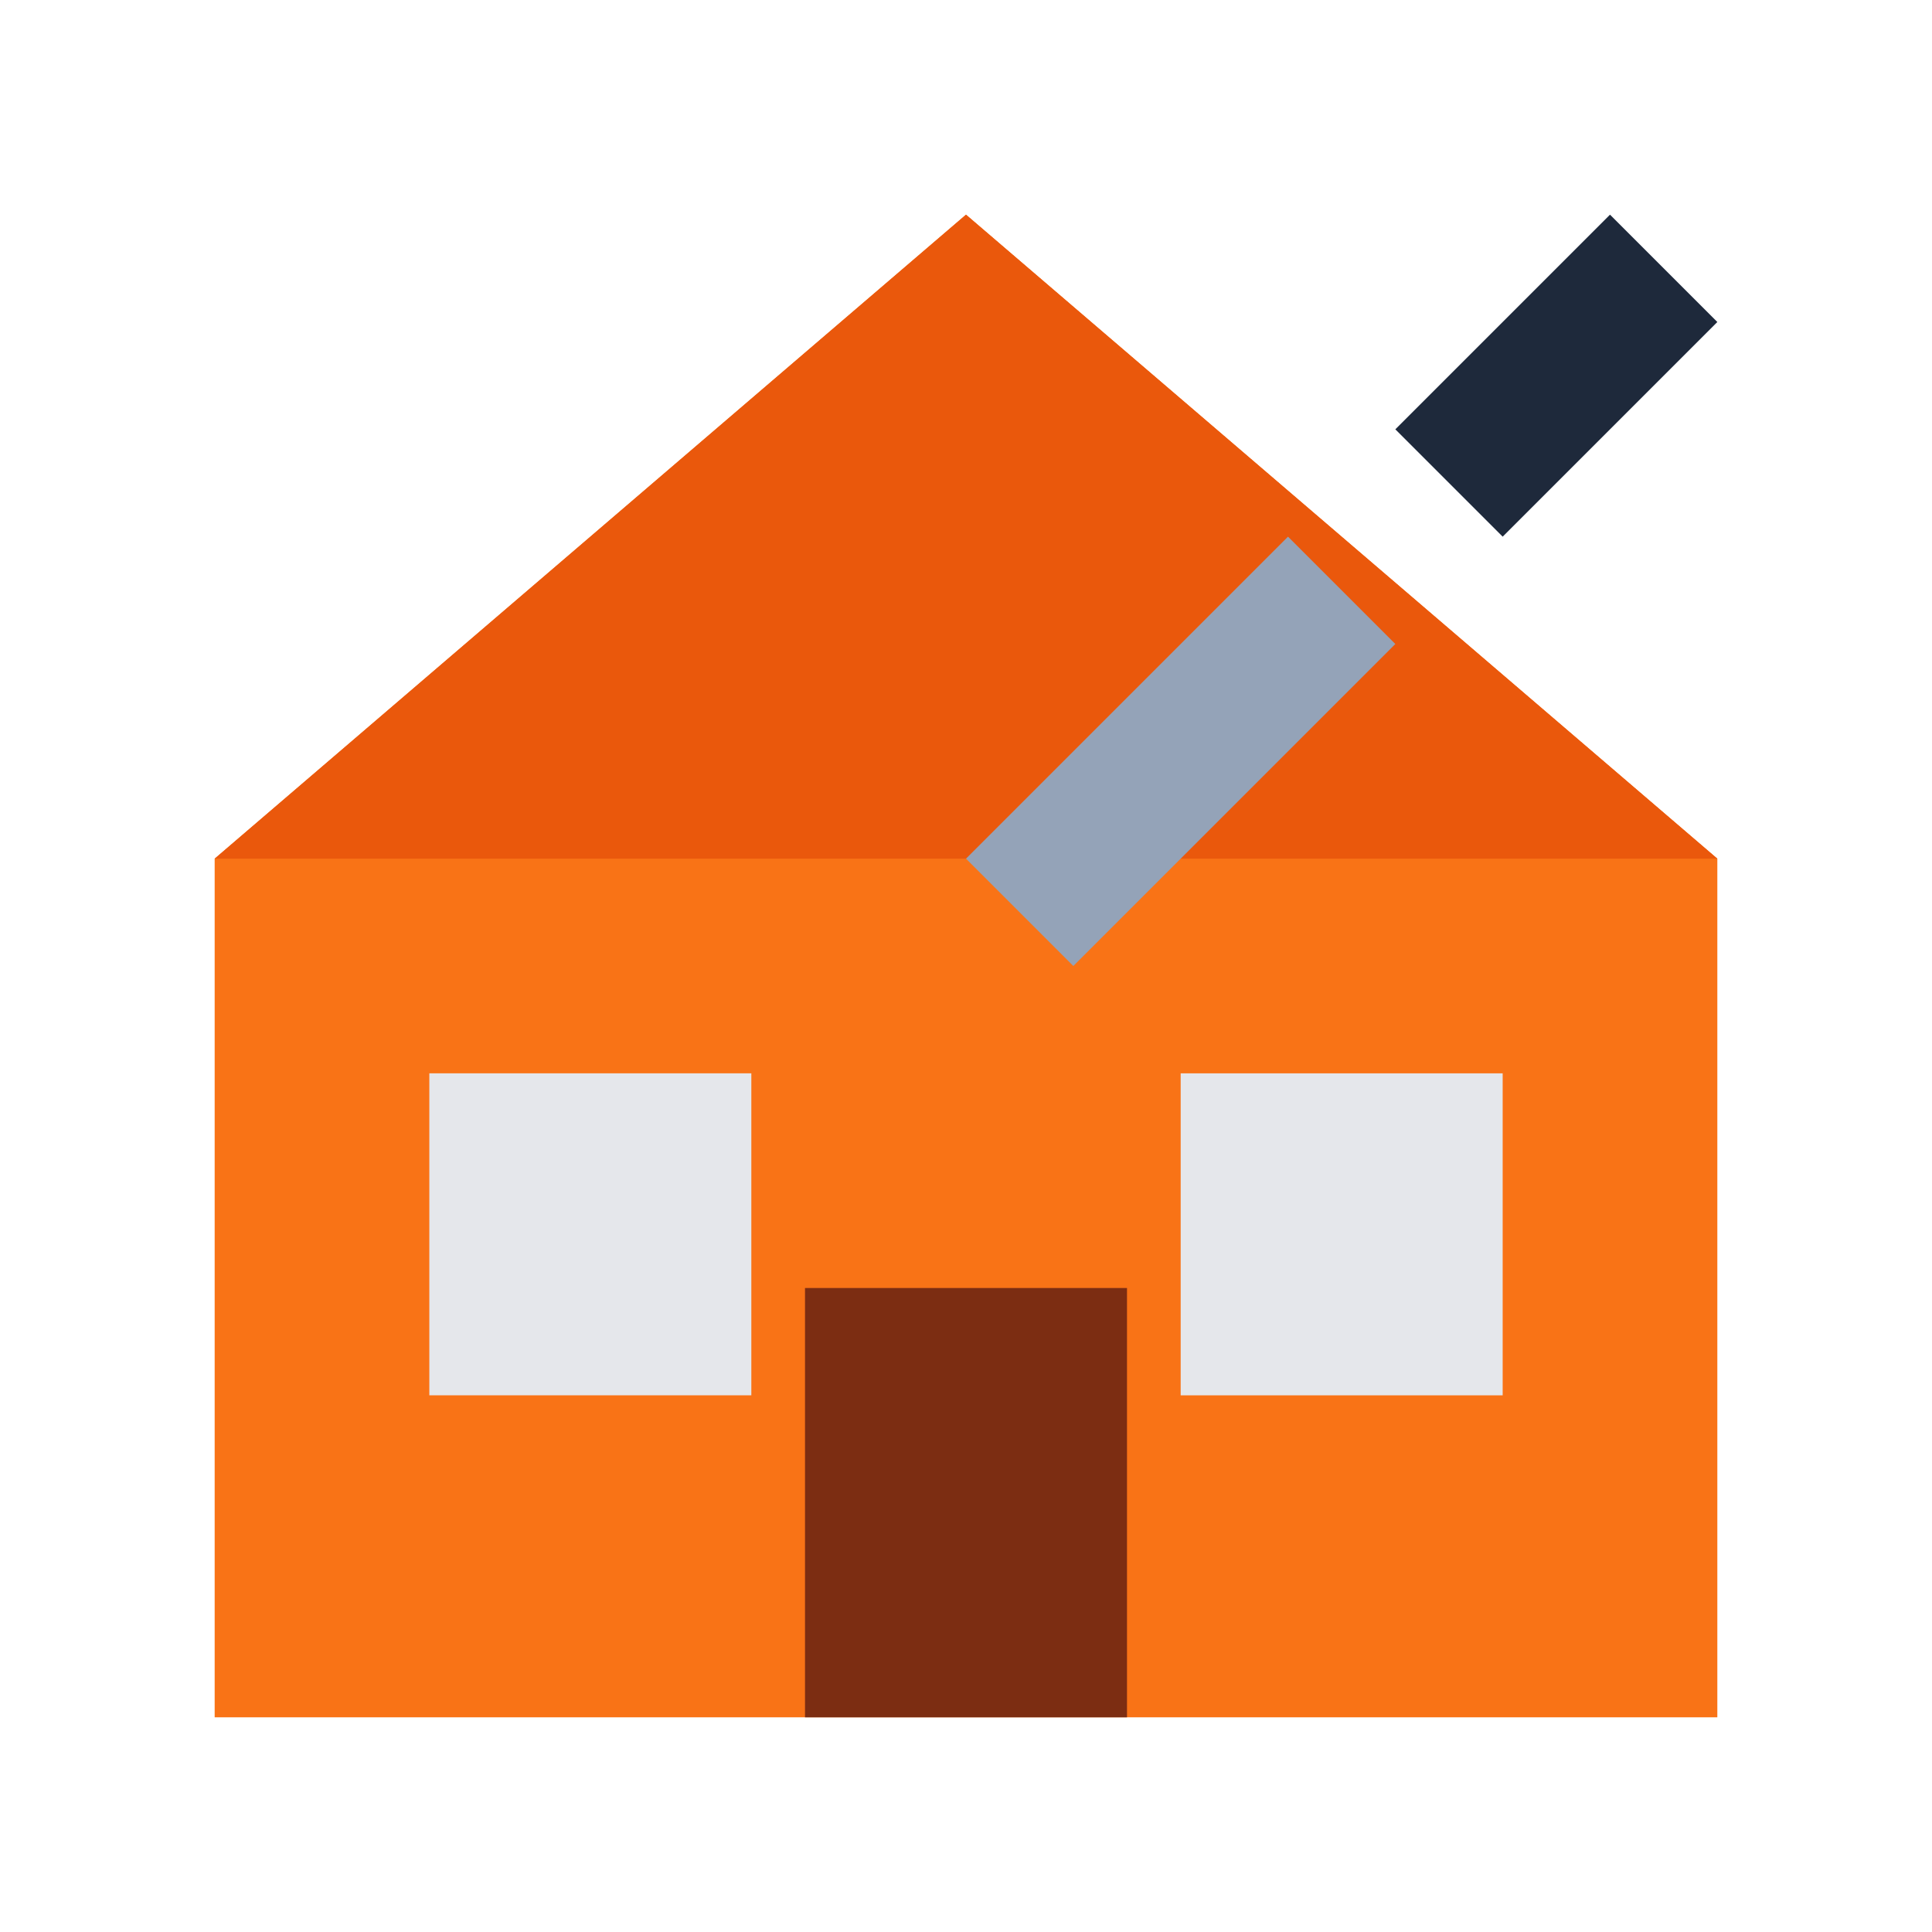 <svg xmlns="http://www.w3.org/2000/svg" fill="none" viewBox="0 0 36 36">
  <!-- House Shape -->
  <path fill="#f97316" d="M18 4L4 16v16h28V16L18 4z"/>
  
  <!-- Roof -->
  <path fill="#ea580c" d="M18 4L4 16h28L18 4z"/>
  
  <!-- Door -->
  <path fill="#7c2d12" d="M15 24v8h6v-8h-6z"/>
  
  <!-- Windows -->
  <path fill="#e5e7eb" d="M8 20h6v6H8v-6z"/>
  <path fill="#e5e7eb" d="M22 20h6v6h-6v-6z"/>
  
  <!-- Paintbrush -->
  <path fill="#1e293b" d="M26 8l4-4 2 2-4 4-2-2z"/>
  <path fill="#94a3b8" d="M24 10l2 2c0 0-4 4-6 6l-2-2c2-2 6-6 6-6z"/>
  
  <style>
    @media (prefers-color-scheme:dark){
      :root{
        filter: brightness(0.8) contrast(1.2);
      }
      path[fill="#e5e7eb"] {
        fill: #94a3b8;
      }
    }
  </style>
</svg>
